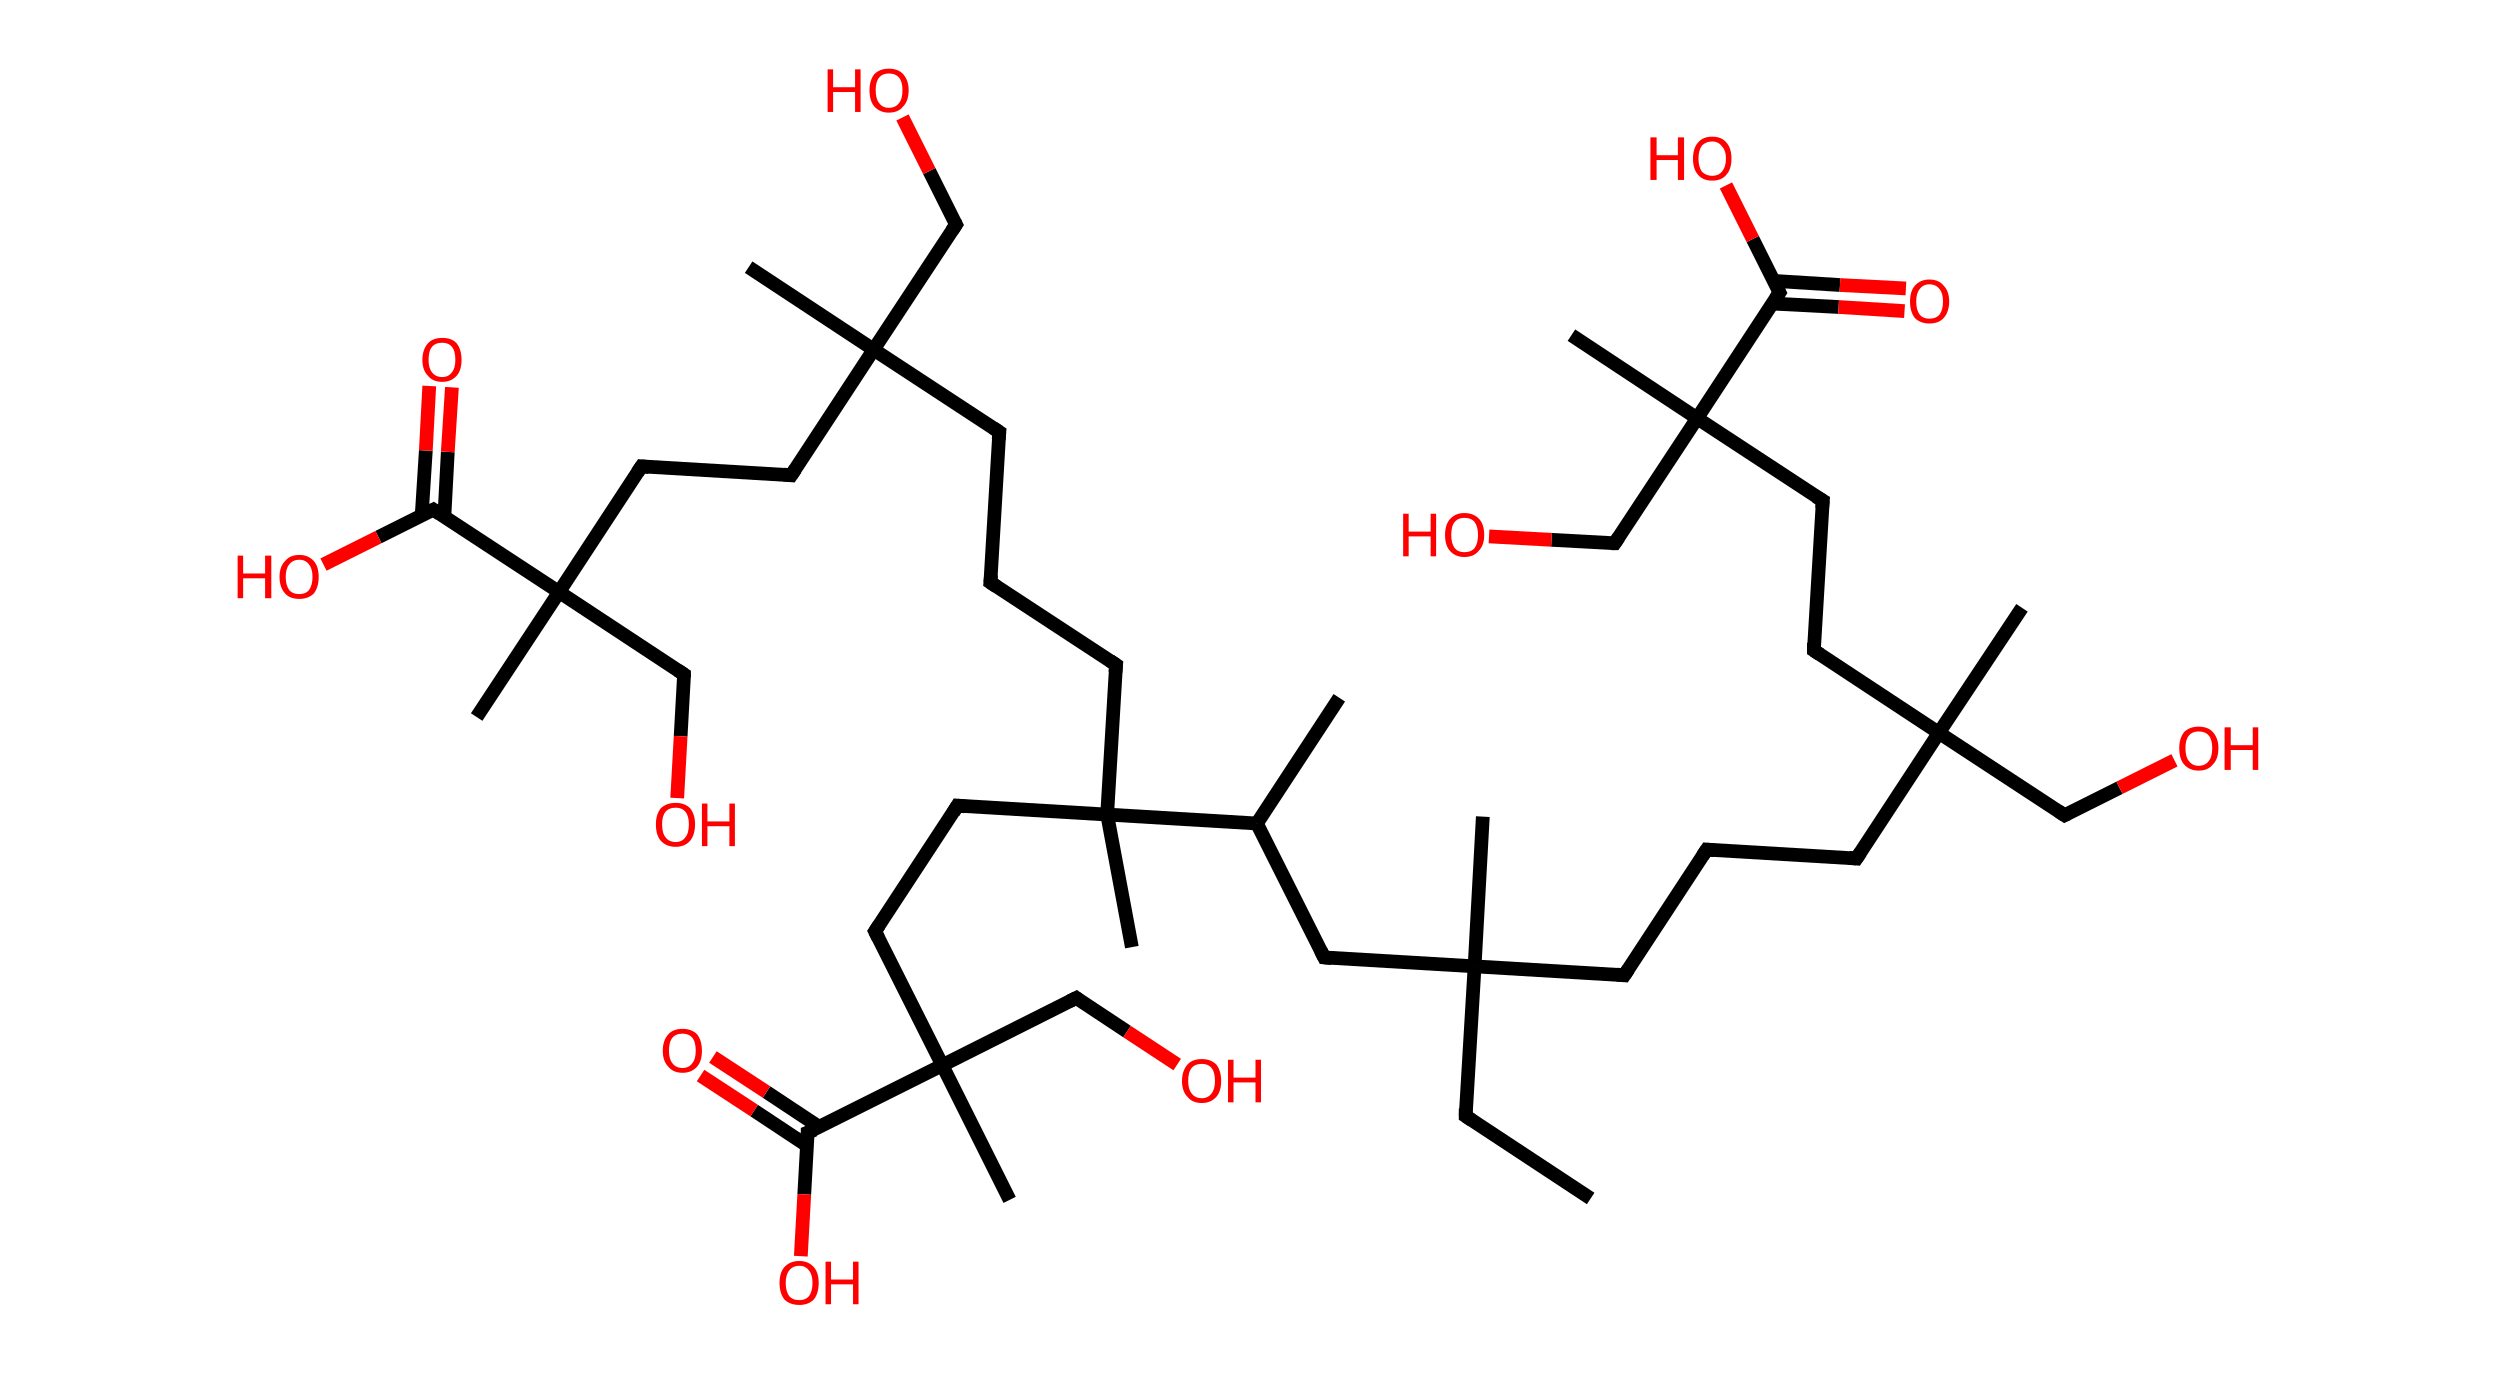 <?xml version='1.0' encoding='ASCII' standalone='yes'?>
<svg xmlns="http://www.w3.org/2000/svg" xmlns:rdkit="http://www.rdkit.org/xml" xmlns:xlink="http://www.w3.org/1999/xlink" version="1.1" baseProfile="full" xml:space="preserve" width="364px" height="200px" viewBox="0 0 364 200">
<!-- END OF HEADER -->
<rect style="opacity:1.0;fill:#FFFFFF;stroke:none" width="364.0" height="200.0" x="0.0" y="0.0"> </rect>
<path class="bond-0 atom-0 atom-1" d="M 231.6,174.5 L 213.4,162.5" style="fill:none;fill-rule:evenodd;stroke:#000000;stroke-width:2.0px;stroke-linecap:butt;stroke-linejoin:miter;stroke-opacity:1"/>
<path class="bond-1 atom-1 atom-2" d="M 213.4,162.5 L 214.7,140.7" style="fill:none;fill-rule:evenodd;stroke:#000000;stroke-width:2.0px;stroke-linecap:butt;stroke-linejoin:miter;stroke-opacity:1"/>
<path class="bond-2 atom-2 atom-3" d="M 214.7,140.7 L 215.9,118.9" style="fill:none;fill-rule:evenodd;stroke:#000000;stroke-width:2.0px;stroke-linecap:butt;stroke-linejoin:miter;stroke-opacity:1"/>
<path class="bond-3 atom-2 atom-4" d="M 214.7,140.7 L 236.5,142.0" style="fill:none;fill-rule:evenodd;stroke:#000000;stroke-width:2.0px;stroke-linecap:butt;stroke-linejoin:miter;stroke-opacity:1"/>
<path class="bond-4 atom-4 atom-5" d="M 236.5,142.0 L 248.5,123.7" style="fill:none;fill-rule:evenodd;stroke:#000000;stroke-width:2.0px;stroke-linecap:butt;stroke-linejoin:miter;stroke-opacity:1"/>
<path class="bond-5 atom-5 atom-6" d="M 248.5,123.7 L 270.3,125.0" style="fill:none;fill-rule:evenodd;stroke:#000000;stroke-width:2.0px;stroke-linecap:butt;stroke-linejoin:miter;stroke-opacity:1"/>
<path class="bond-6 atom-6 atom-7" d="M 270.3,125.0 L 282.3,106.7" style="fill:none;fill-rule:evenodd;stroke:#000000;stroke-width:2.0px;stroke-linecap:butt;stroke-linejoin:miter;stroke-opacity:1"/>
<path class="bond-7 atom-7 atom-8" d="M 282.3,106.7 L 294.4,88.5" style="fill:none;fill-rule:evenodd;stroke:#000000;stroke-width:2.0px;stroke-linecap:butt;stroke-linejoin:miter;stroke-opacity:1"/>
<path class="bond-8 atom-7 atom-9" d="M 282.3,106.7 L 300.6,118.7" style="fill:none;fill-rule:evenodd;stroke:#000000;stroke-width:2.0px;stroke-linecap:butt;stroke-linejoin:miter;stroke-opacity:1"/>
<path class="bond-9 atom-9 atom-10" d="M 300.6,118.7 L 308.6,114.7" style="fill:none;fill-rule:evenodd;stroke:#000000;stroke-width:2.0px;stroke-linecap:butt;stroke-linejoin:miter;stroke-opacity:1"/>
<path class="bond-9 atom-9 atom-10" d="M 308.6,114.7 L 316.6,110.7" style="fill:none;fill-rule:evenodd;stroke:#FF0000;stroke-width:2.0px;stroke-linecap:butt;stroke-linejoin:miter;stroke-opacity:1"/>
<path class="bond-10 atom-7 atom-11" d="M 282.3,106.7 L 264.1,94.7" style="fill:none;fill-rule:evenodd;stroke:#000000;stroke-width:2.0px;stroke-linecap:butt;stroke-linejoin:miter;stroke-opacity:1"/>
<path class="bond-11 atom-11 atom-12" d="M 264.1,94.7 L 265.4,72.9" style="fill:none;fill-rule:evenodd;stroke:#000000;stroke-width:2.0px;stroke-linecap:butt;stroke-linejoin:miter;stroke-opacity:1"/>
<path class="bond-12 atom-12 atom-13" d="M 265.4,72.9 L 247.1,60.9" style="fill:none;fill-rule:evenodd;stroke:#000000;stroke-width:2.0px;stroke-linecap:butt;stroke-linejoin:miter;stroke-opacity:1"/>
<path class="bond-13 atom-13 atom-14" d="M 247.1,60.9 L 228.8,48.8" style="fill:none;fill-rule:evenodd;stroke:#000000;stroke-width:2.0px;stroke-linecap:butt;stroke-linejoin:miter;stroke-opacity:1"/>
<path class="bond-14 atom-13 atom-15" d="M 247.1,60.9 L 235.1,79.1" style="fill:none;fill-rule:evenodd;stroke:#000000;stroke-width:2.0px;stroke-linecap:butt;stroke-linejoin:miter;stroke-opacity:1"/>
<path class="bond-15 atom-15 atom-16" d="M 235.1,79.1 L 225.9,78.6" style="fill:none;fill-rule:evenodd;stroke:#000000;stroke-width:2.0px;stroke-linecap:butt;stroke-linejoin:miter;stroke-opacity:1"/>
<path class="bond-15 atom-15 atom-16" d="M 225.9,78.6 L 216.8,78.1" style="fill:none;fill-rule:evenodd;stroke:#FF0000;stroke-width:2.0px;stroke-linecap:butt;stroke-linejoin:miter;stroke-opacity:1"/>
<path class="bond-16 atom-13 atom-17" d="M 247.1,60.9 L 259.1,42.6" style="fill:none;fill-rule:evenodd;stroke:#000000;stroke-width:2.0px;stroke-linecap:butt;stroke-linejoin:miter;stroke-opacity:1"/>
<path class="bond-17 atom-17 atom-18" d="M 258.1,44.2 L 267.7,44.7" style="fill:none;fill-rule:evenodd;stroke:#000000;stroke-width:2.0px;stroke-linecap:butt;stroke-linejoin:miter;stroke-opacity:1"/>
<path class="bond-17 atom-17 atom-18" d="M 267.7,44.7 L 277.3,45.3" style="fill:none;fill-rule:evenodd;stroke:#FF0000;stroke-width:2.0px;stroke-linecap:butt;stroke-linejoin:miter;stroke-opacity:1"/>
<path class="bond-17 atom-17 atom-18" d="M 258.3,40.9 L 267.9,41.5" style="fill:none;fill-rule:evenodd;stroke:#000000;stroke-width:2.0px;stroke-linecap:butt;stroke-linejoin:miter;stroke-opacity:1"/>
<path class="bond-17 atom-17 atom-18" d="M 267.9,41.5 L 277.5,42.0" style="fill:none;fill-rule:evenodd;stroke:#FF0000;stroke-width:2.0px;stroke-linecap:butt;stroke-linejoin:miter;stroke-opacity:1"/>
<path class="bond-18 atom-17 atom-19" d="M 259.1,42.6 L 255.2,34.8" style="fill:none;fill-rule:evenodd;stroke:#000000;stroke-width:2.0px;stroke-linecap:butt;stroke-linejoin:miter;stroke-opacity:1"/>
<path class="bond-18 atom-17 atom-19" d="M 255.2,34.8 L 251.3,27.0" style="fill:none;fill-rule:evenodd;stroke:#FF0000;stroke-width:2.0px;stroke-linecap:butt;stroke-linejoin:miter;stroke-opacity:1"/>
<path class="bond-19 atom-2 atom-20" d="M 214.7,140.7 L 192.8,139.4" style="fill:none;fill-rule:evenodd;stroke:#000000;stroke-width:2.0px;stroke-linecap:butt;stroke-linejoin:miter;stroke-opacity:1"/>
<path class="bond-20 atom-20 atom-21" d="M 192.8,139.4 L 183.0,119.9" style="fill:none;fill-rule:evenodd;stroke:#000000;stroke-width:2.0px;stroke-linecap:butt;stroke-linejoin:miter;stroke-opacity:1"/>
<path class="bond-21 atom-21 atom-22" d="M 183.0,119.9 L 195.0,101.6" style="fill:none;fill-rule:evenodd;stroke:#000000;stroke-width:2.0px;stroke-linecap:butt;stroke-linejoin:miter;stroke-opacity:1"/>
<path class="bond-22 atom-21 atom-23" d="M 183.0,119.9 L 161.2,118.6" style="fill:none;fill-rule:evenodd;stroke:#000000;stroke-width:2.0px;stroke-linecap:butt;stroke-linejoin:miter;stroke-opacity:1"/>
<path class="bond-23 atom-23 atom-24" d="M 161.2,118.6 L 164.8,137.9" style="fill:none;fill-rule:evenodd;stroke:#000000;stroke-width:2.0px;stroke-linecap:butt;stroke-linejoin:miter;stroke-opacity:1"/>
<path class="bond-24 atom-23 atom-25" d="M 161.2,118.6 L 162.5,96.8" style="fill:none;fill-rule:evenodd;stroke:#000000;stroke-width:2.0px;stroke-linecap:butt;stroke-linejoin:miter;stroke-opacity:1"/>
<path class="bond-25 atom-25 atom-26" d="M 162.5,96.8 L 144.2,84.8" style="fill:none;fill-rule:evenodd;stroke:#000000;stroke-width:2.0px;stroke-linecap:butt;stroke-linejoin:miter;stroke-opacity:1"/>
<path class="bond-26 atom-26 atom-27" d="M 144.2,84.8 L 145.5,62.9" style="fill:none;fill-rule:evenodd;stroke:#000000;stroke-width:2.0px;stroke-linecap:butt;stroke-linejoin:miter;stroke-opacity:1"/>
<path class="bond-27 atom-27 atom-28" d="M 145.5,62.9 L 127.2,50.9" style="fill:none;fill-rule:evenodd;stroke:#000000;stroke-width:2.0px;stroke-linecap:butt;stroke-linejoin:miter;stroke-opacity:1"/>
<path class="bond-28 atom-28 atom-29" d="M 127.2,50.9 L 109.0,38.9" style="fill:none;fill-rule:evenodd;stroke:#000000;stroke-width:2.0px;stroke-linecap:butt;stroke-linejoin:miter;stroke-opacity:1"/>
<path class="bond-29 atom-28 atom-30" d="M 127.2,50.9 L 139.2,32.7" style="fill:none;fill-rule:evenodd;stroke:#000000;stroke-width:2.0px;stroke-linecap:butt;stroke-linejoin:miter;stroke-opacity:1"/>
<path class="bond-30 atom-30 atom-31" d="M 139.2,32.7 L 135.3,24.9" style="fill:none;fill-rule:evenodd;stroke:#000000;stroke-width:2.0px;stroke-linecap:butt;stroke-linejoin:miter;stroke-opacity:1"/>
<path class="bond-30 atom-30 atom-31" d="M 135.3,24.9 L 131.4,17.1" style="fill:none;fill-rule:evenodd;stroke:#FF0000;stroke-width:2.0px;stroke-linecap:butt;stroke-linejoin:miter;stroke-opacity:1"/>
<path class="bond-31 atom-28 atom-32" d="M 127.2,50.9 L 115.2,69.2" style="fill:none;fill-rule:evenodd;stroke:#000000;stroke-width:2.0px;stroke-linecap:butt;stroke-linejoin:miter;stroke-opacity:1"/>
<path class="bond-32 atom-32 atom-33" d="M 115.2,69.2 L 93.4,67.9" style="fill:none;fill-rule:evenodd;stroke:#000000;stroke-width:2.0px;stroke-linecap:butt;stroke-linejoin:miter;stroke-opacity:1"/>
<path class="bond-33 atom-33 atom-34" d="M 93.4,67.9 L 81.4,86.2" style="fill:none;fill-rule:evenodd;stroke:#000000;stroke-width:2.0px;stroke-linecap:butt;stroke-linejoin:miter;stroke-opacity:1"/>
<path class="bond-34 atom-34 atom-35" d="M 81.4,86.2 L 69.4,104.4" style="fill:none;fill-rule:evenodd;stroke:#000000;stroke-width:2.0px;stroke-linecap:butt;stroke-linejoin:miter;stroke-opacity:1"/>
<path class="bond-35 atom-34 atom-36" d="M 81.4,86.2 L 99.6,98.2" style="fill:none;fill-rule:evenodd;stroke:#000000;stroke-width:2.0px;stroke-linecap:butt;stroke-linejoin:miter;stroke-opacity:1"/>
<path class="bond-36 atom-36 atom-37" d="M 99.6,98.2 L 99.1,107.2" style="fill:none;fill-rule:evenodd;stroke:#000000;stroke-width:2.0px;stroke-linecap:butt;stroke-linejoin:miter;stroke-opacity:1"/>
<path class="bond-36 atom-36 atom-37" d="M 99.1,107.2 L 98.6,116.2" style="fill:none;fill-rule:evenodd;stroke:#FF0000;stroke-width:2.0px;stroke-linecap:butt;stroke-linejoin:miter;stroke-opacity:1"/>
<path class="bond-37 atom-34 atom-38" d="M 81.4,86.2 L 63.1,74.2" style="fill:none;fill-rule:evenodd;stroke:#000000;stroke-width:2.0px;stroke-linecap:butt;stroke-linejoin:miter;stroke-opacity:1"/>
<path class="bond-38 atom-38 atom-39" d="M 64.7,75.2 L 65.2,65.8" style="fill:none;fill-rule:evenodd;stroke:#000000;stroke-width:2.0px;stroke-linecap:butt;stroke-linejoin:miter;stroke-opacity:1"/>
<path class="bond-38 atom-38 atom-39" d="M 65.2,65.8 L 65.8,56.4" style="fill:none;fill-rule:evenodd;stroke:#FF0000;stroke-width:2.0px;stroke-linecap:butt;stroke-linejoin:miter;stroke-opacity:1"/>
<path class="bond-38 atom-38 atom-39" d="M 61.4,75.0 L 62.0,65.6" style="fill:none;fill-rule:evenodd;stroke:#000000;stroke-width:2.0px;stroke-linecap:butt;stroke-linejoin:miter;stroke-opacity:1"/>
<path class="bond-38 atom-38 atom-39" d="M 62.0,65.6 L 62.5,56.2" style="fill:none;fill-rule:evenodd;stroke:#FF0000;stroke-width:2.0px;stroke-linecap:butt;stroke-linejoin:miter;stroke-opacity:1"/>
<path class="bond-39 atom-38 atom-40" d="M 63.1,74.2 L 55.1,78.2" style="fill:none;fill-rule:evenodd;stroke:#000000;stroke-width:2.0px;stroke-linecap:butt;stroke-linejoin:miter;stroke-opacity:1"/>
<path class="bond-39 atom-38 atom-40" d="M 55.1,78.2 L 47.1,82.2" style="fill:none;fill-rule:evenodd;stroke:#FF0000;stroke-width:2.0px;stroke-linecap:butt;stroke-linejoin:miter;stroke-opacity:1"/>
<path class="bond-40 atom-23 atom-41" d="M 161.2,118.6 L 139.4,117.3" style="fill:none;fill-rule:evenodd;stroke:#000000;stroke-width:2.0px;stroke-linecap:butt;stroke-linejoin:miter;stroke-opacity:1"/>
<path class="bond-41 atom-41 atom-42" d="M 139.4,117.3 L 127.4,135.6" style="fill:none;fill-rule:evenodd;stroke:#000000;stroke-width:2.0px;stroke-linecap:butt;stroke-linejoin:miter;stroke-opacity:1"/>
<path class="bond-42 atom-42 atom-43" d="M 127.4,135.6 L 137.2,155.1" style="fill:none;fill-rule:evenodd;stroke:#000000;stroke-width:2.0px;stroke-linecap:butt;stroke-linejoin:miter;stroke-opacity:1"/>
<path class="bond-43 atom-43 atom-44" d="M 137.2,155.1 L 147.0,174.7" style="fill:none;fill-rule:evenodd;stroke:#000000;stroke-width:2.0px;stroke-linecap:butt;stroke-linejoin:miter;stroke-opacity:1"/>
<path class="bond-44 atom-43 atom-45" d="M 137.2,155.1 L 156.7,145.3" style="fill:none;fill-rule:evenodd;stroke:#000000;stroke-width:2.0px;stroke-linecap:butt;stroke-linejoin:miter;stroke-opacity:1"/>
<path class="bond-45 atom-45 atom-46" d="M 156.7,145.3 L 164.1,150.2" style="fill:none;fill-rule:evenodd;stroke:#000000;stroke-width:2.0px;stroke-linecap:butt;stroke-linejoin:miter;stroke-opacity:1"/>
<path class="bond-45 atom-45 atom-46" d="M 164.1,150.2 L 171.4,155.0" style="fill:none;fill-rule:evenodd;stroke:#FF0000;stroke-width:2.0px;stroke-linecap:butt;stroke-linejoin:miter;stroke-opacity:1"/>
<path class="bond-46 atom-43 atom-47" d="M 137.2,155.1 L 117.6,164.9" style="fill:none;fill-rule:evenodd;stroke:#000000;stroke-width:2.0px;stroke-linecap:butt;stroke-linejoin:miter;stroke-opacity:1"/>
<path class="bond-47 atom-47 atom-48" d="M 119.3,164.1 L 111.6,159.0" style="fill:none;fill-rule:evenodd;stroke:#000000;stroke-width:2.0px;stroke-linecap:butt;stroke-linejoin:miter;stroke-opacity:1"/>
<path class="bond-47 atom-47 atom-48" d="M 111.6,159.0 L 103.8,153.9" style="fill:none;fill-rule:evenodd;stroke:#FF0000;stroke-width:2.0px;stroke-linecap:butt;stroke-linejoin:miter;stroke-opacity:1"/>
<path class="bond-47 atom-47 atom-48" d="M 117.5,166.8 L 109.8,161.7" style="fill:none;fill-rule:evenodd;stroke:#000000;stroke-width:2.0px;stroke-linecap:butt;stroke-linejoin:miter;stroke-opacity:1"/>
<path class="bond-47 atom-47 atom-48" d="M 109.8,161.7 L 102.0,156.6" style="fill:none;fill-rule:evenodd;stroke:#FF0000;stroke-width:2.0px;stroke-linecap:butt;stroke-linejoin:miter;stroke-opacity:1"/>
<path class="bond-48 atom-47 atom-49" d="M 117.6,164.9 L 117.1,173.9" style="fill:none;fill-rule:evenodd;stroke:#000000;stroke-width:2.0px;stroke-linecap:butt;stroke-linejoin:miter;stroke-opacity:1"/>
<path class="bond-48 atom-47 atom-49" d="M 117.1,173.9 L 116.6,182.9" style="fill:none;fill-rule:evenodd;stroke:#FF0000;stroke-width:2.0px;stroke-linecap:butt;stroke-linejoin:miter;stroke-opacity:1"/>
<path d="M 214.3,163.1 L 213.4,162.5 L 213.4,161.4" style="fill:none;stroke:#000000;stroke-width:2.0px;stroke-linecap:butt;stroke-linejoin:miter;stroke-opacity:1;"/>
<path d="M 235.4,141.9 L 236.5,142.0 L 237.1,141.1" style="fill:none;stroke:#000000;stroke-width:2.0px;stroke-linecap:butt;stroke-linejoin:miter;stroke-opacity:1;"/>
<path d="M 247.9,124.6 L 248.5,123.7 L 249.6,123.8" style="fill:none;stroke:#000000;stroke-width:2.0px;stroke-linecap:butt;stroke-linejoin:miter;stroke-opacity:1;"/>
<path d="M 269.2,124.9 L 270.3,125.0 L 270.9,124.1" style="fill:none;stroke:#000000;stroke-width:2.0px;stroke-linecap:butt;stroke-linejoin:miter;stroke-opacity:1;"/>
<path d="M 299.7,118.1 L 300.6,118.7 L 301.0,118.5" style="fill:none;stroke:#000000;stroke-width:2.0px;stroke-linecap:butt;stroke-linejoin:miter;stroke-opacity:1;"/>
<path d="M 265.0,95.3 L 264.1,94.7 L 264.1,93.6" style="fill:none;stroke:#000000;stroke-width:2.0px;stroke-linecap:butt;stroke-linejoin:miter;stroke-opacity:1;"/>
<path d="M 265.3,74.0 L 265.4,72.9 L 264.4,72.3" style="fill:none;stroke:#000000;stroke-width:2.0px;stroke-linecap:butt;stroke-linejoin:miter;stroke-opacity:1;"/>
<path d="M 235.7,78.2 L 235.1,79.1 L 234.6,79.1" style="fill:none;stroke:#000000;stroke-width:2.0px;stroke-linecap:butt;stroke-linejoin:miter;stroke-opacity:1;"/>
<path d="M 258.5,43.5 L 259.1,42.6 L 258.9,42.2" style="fill:none;stroke:#000000;stroke-width:2.0px;stroke-linecap:butt;stroke-linejoin:miter;stroke-opacity:1;"/>
<path d="M 193.9,139.5 L 192.8,139.4 L 192.3,138.4" style="fill:none;stroke:#000000;stroke-width:2.0px;stroke-linecap:butt;stroke-linejoin:miter;stroke-opacity:1;"/>
<path d="M 162.4,97.9 L 162.5,96.8 L 161.6,96.2" style="fill:none;stroke:#000000;stroke-width:2.0px;stroke-linecap:butt;stroke-linejoin:miter;stroke-opacity:1;"/>
<path d="M 145.1,85.4 L 144.2,84.8 L 144.3,83.7" style="fill:none;stroke:#000000;stroke-width:2.0px;stroke-linecap:butt;stroke-linejoin:miter;stroke-opacity:1;"/>
<path d="M 145.4,64.0 L 145.5,62.9 L 144.6,62.3" style="fill:none;stroke:#000000;stroke-width:2.0px;stroke-linecap:butt;stroke-linejoin:miter;stroke-opacity:1;"/>
<path d="M 138.6,33.6 L 139.2,32.7 L 139.0,32.3" style="fill:none;stroke:#000000;stroke-width:2.0px;stroke-linecap:butt;stroke-linejoin:miter;stroke-opacity:1;"/>
<path d="M 115.8,68.3 L 115.2,69.2 L 114.1,69.1" style="fill:none;stroke:#000000;stroke-width:2.0px;stroke-linecap:butt;stroke-linejoin:miter;stroke-opacity:1;"/>
<path d="M 94.5,68.0 L 93.4,67.9 L 92.8,68.8" style="fill:none;stroke:#000000;stroke-width:2.0px;stroke-linecap:butt;stroke-linejoin:miter;stroke-opacity:1;"/>
<path d="M 98.7,97.6 L 99.6,98.2 L 99.6,98.6" style="fill:none;stroke:#000000;stroke-width:2.0px;stroke-linecap:butt;stroke-linejoin:miter;stroke-opacity:1;"/>
<path d="M 64.0,74.8 L 63.1,74.2 L 62.7,74.4" style="fill:none;stroke:#000000;stroke-width:2.0px;stroke-linecap:butt;stroke-linejoin:miter;stroke-opacity:1;"/>
<path d="M 140.5,117.4 L 139.4,117.3 L 138.8,118.3" style="fill:none;stroke:#000000;stroke-width:2.0px;stroke-linecap:butt;stroke-linejoin:miter;stroke-opacity:1;"/>
<path d="M 128.0,134.7 L 127.4,135.6 L 127.9,136.6" style="fill:none;stroke:#000000;stroke-width:2.0px;stroke-linecap:butt;stroke-linejoin:miter;stroke-opacity:1;"/>
<path d="M 155.7,145.8 L 156.7,145.3 L 157.1,145.6" style="fill:none;stroke:#000000;stroke-width:2.0px;stroke-linecap:butt;stroke-linejoin:miter;stroke-opacity:1;"/>
<path d="M 118.6,164.5 L 117.6,164.9 L 117.6,165.4" style="fill:none;stroke:#000000;stroke-width:2.0px;stroke-linecap:butt;stroke-linejoin:miter;stroke-opacity:1;"/>
<path class="atom-10" d="M 317.3 108.9 Q 317.3 107.5, 318.0 106.6 Q 318.8 105.8, 320.1 105.8 Q 321.5 105.8, 322.2 106.6 Q 323.0 107.5, 323.0 108.9 Q 323.0 110.5, 322.2 111.3 Q 321.5 112.2, 320.1 112.2 Q 318.8 112.2, 318.0 111.3 Q 317.3 110.5, 317.3 108.9 M 320.1 111.5 Q 321.1 111.5, 321.6 110.8 Q 322.1 110.2, 322.1 108.9 Q 322.1 107.7, 321.6 107.1 Q 321.1 106.5, 320.1 106.5 Q 319.2 106.5, 318.7 107.1 Q 318.2 107.7, 318.2 108.9 Q 318.2 110.2, 318.7 110.8 Q 319.2 111.5, 320.1 111.5 " fill="#FF0000"/>
<path class="atom-10" d="M 323.9 105.9 L 324.8 105.9 L 324.8 108.5 L 328.0 108.5 L 328.0 105.9 L 328.8 105.9 L 328.8 112.1 L 328.0 112.1 L 328.0 109.2 L 324.8 109.2 L 324.8 112.1 L 323.9 112.1 L 323.9 105.9 " fill="#FF0000"/>
<path class="atom-16" d="M 204.3 74.8 L 205.1 74.8 L 205.1 77.4 L 208.3 77.4 L 208.3 74.8 L 209.1 74.8 L 209.1 81.0 L 208.3 81.0 L 208.3 78.1 L 205.1 78.1 L 205.1 81.0 L 204.3 81.0 L 204.3 74.8 " fill="#FF0000"/>
<path class="atom-16" d="M 210.4 77.9 Q 210.4 76.4, 211.1 75.6 Q 211.9 74.7, 213.2 74.7 Q 214.6 74.7, 215.4 75.6 Q 216.1 76.4, 216.1 77.9 Q 216.1 79.4, 215.3 80.2 Q 214.6 81.1, 213.2 81.1 Q 211.9 81.1, 211.1 80.2 Q 210.4 79.4, 210.4 77.9 M 213.2 80.4 Q 214.2 80.4, 214.7 79.8 Q 215.2 79.1, 215.2 77.9 Q 215.2 76.7, 214.7 76.0 Q 214.2 75.4, 213.2 75.4 Q 212.3 75.4, 211.8 76.0 Q 211.3 76.6, 211.3 77.9 Q 211.3 79.1, 211.8 79.8 Q 212.3 80.4, 213.2 80.4 " fill="#FF0000"/>
<path class="atom-18" d="M 278.1 43.9 Q 278.1 42.4, 278.8 41.6 Q 279.6 40.7, 280.9 40.7 Q 282.3 40.7, 283.0 41.6 Q 283.8 42.4, 283.8 43.9 Q 283.8 45.4, 283.0 46.3 Q 282.3 47.1, 280.9 47.1 Q 279.6 47.1, 278.8 46.3 Q 278.1 45.4, 278.1 43.9 M 280.9 46.4 Q 281.9 46.4, 282.4 45.8 Q 282.9 45.1, 282.9 43.9 Q 282.9 42.7, 282.4 42.1 Q 281.9 41.4, 280.9 41.4 Q 280.0 41.4, 279.5 42.1 Q 279.0 42.7, 279.0 43.9 Q 279.0 45.1, 279.5 45.8 Q 280.0 46.4, 280.9 46.4 " fill="#FF0000"/>
<path class="atom-19" d="M 240.3 20.0 L 241.2 20.0 L 241.2 22.6 L 244.3 22.6 L 244.3 20.0 L 245.2 20.0 L 245.2 26.2 L 244.3 26.2 L 244.3 23.3 L 241.2 23.3 L 241.2 26.2 L 240.3 26.2 L 240.3 20.0 " fill="#FF0000"/>
<path class="atom-19" d="M 246.5 23.1 Q 246.5 21.6, 247.2 20.8 Q 247.9 19.9, 249.3 19.9 Q 250.7 19.9, 251.4 20.8 Q 252.1 21.6, 252.1 23.1 Q 252.1 24.6, 251.4 25.4 Q 250.7 26.3, 249.3 26.3 Q 247.9 26.3, 247.2 25.4 Q 246.5 24.6, 246.5 23.1 M 249.3 25.6 Q 250.2 25.6, 250.7 25.0 Q 251.3 24.3, 251.3 23.1 Q 251.3 21.9, 250.7 21.3 Q 250.2 20.6, 249.3 20.6 Q 248.4 20.6, 247.8 21.2 Q 247.3 21.9, 247.3 23.1 Q 247.3 24.3, 247.8 25.0 Q 248.4 25.6, 249.3 25.6 " fill="#FF0000"/>
<path class="atom-31" d="M 120.5 10.1 L 121.3 10.1 L 121.3 12.7 L 124.5 12.7 L 124.5 10.1 L 125.3 10.1 L 125.3 16.3 L 124.5 16.3 L 124.5 13.4 L 121.3 13.4 L 121.3 16.3 L 120.5 16.3 L 120.5 10.1 " fill="#FF0000"/>
<path class="atom-31" d="M 126.6 13.1 Q 126.6 11.7, 127.3 10.8 Q 128.1 10.0, 129.4 10.0 Q 130.8 10.0, 131.5 10.8 Q 132.3 11.7, 132.3 13.1 Q 132.3 14.7, 131.5 15.5 Q 130.8 16.4, 129.4 16.4 Q 128.1 16.4, 127.3 15.5 Q 126.6 14.7, 126.6 13.1 M 129.4 15.7 Q 130.4 15.7, 130.9 15.0 Q 131.4 14.4, 131.4 13.1 Q 131.4 11.9, 130.9 11.3 Q 130.4 10.7, 129.4 10.7 Q 128.5 10.7, 128.0 11.3 Q 127.5 11.9, 127.5 13.1 Q 127.5 14.4, 128.0 15.0 Q 128.5 15.7, 129.4 15.7 " fill="#FF0000"/>
<path class="atom-37" d="M 95.5 120.0 Q 95.5 118.6, 96.2 117.7 Q 97.0 116.9, 98.4 116.9 Q 99.7 116.9, 100.5 117.7 Q 101.2 118.6, 101.2 120.0 Q 101.2 121.5, 100.5 122.4 Q 99.7 123.3, 98.4 123.3 Q 97.0 123.3, 96.2 122.4 Q 95.5 121.6, 95.5 120.0 M 98.4 122.6 Q 99.3 122.6, 99.8 121.9 Q 100.3 121.3, 100.3 120.0 Q 100.3 118.8, 99.8 118.2 Q 99.3 117.6, 98.4 117.6 Q 97.4 117.6, 96.9 118.2 Q 96.4 118.8, 96.4 120.0 Q 96.4 121.3, 96.9 121.9 Q 97.4 122.6, 98.4 122.6 " fill="#FF0000"/>
<path class="atom-37" d="M 102.2 117.0 L 103.0 117.0 L 103.0 119.6 L 106.2 119.6 L 106.2 117.0 L 107.0 117.0 L 107.0 123.2 L 106.2 123.2 L 106.2 120.3 L 103.0 120.3 L 103.0 123.2 L 102.2 123.2 L 102.2 117.0 " fill="#FF0000"/>
<path class="atom-39" d="M 61.5 52.4 Q 61.5 50.9, 62.3 50.0 Q 63.0 49.2, 64.4 49.2 Q 65.8 49.2, 66.5 50.0 Q 67.2 50.9, 67.2 52.4 Q 67.2 53.9, 66.5 54.7 Q 65.7 55.6, 64.4 55.6 Q 63.0 55.6, 62.3 54.7 Q 61.5 53.9, 61.5 52.4 M 64.4 54.9 Q 65.3 54.9, 65.8 54.2 Q 66.3 53.6, 66.3 52.4 Q 66.3 51.1, 65.8 50.5 Q 65.3 49.9, 64.4 49.9 Q 63.4 49.9, 62.9 50.5 Q 62.4 51.1, 62.4 52.4 Q 62.4 53.6, 62.9 54.2 Q 63.4 54.9, 64.4 54.9 " fill="#FF0000"/>
<path class="atom-40" d="M 34.6 80.9 L 35.4 80.9 L 35.4 83.5 L 38.6 83.5 L 38.6 80.9 L 39.5 80.9 L 39.5 87.1 L 38.6 87.1 L 38.6 84.2 L 35.4 84.2 L 35.4 87.1 L 34.6 87.1 L 34.6 80.9 " fill="#FF0000"/>
<path class="atom-40" d="M 40.7 84.0 Q 40.7 82.5, 41.5 81.7 Q 42.2 80.8, 43.6 80.8 Q 44.9 80.8, 45.7 81.7 Q 46.4 82.5, 46.4 84.0 Q 46.4 85.5, 45.7 86.4 Q 44.9 87.2, 43.6 87.2 Q 42.2 87.2, 41.5 86.4 Q 40.7 85.5, 40.7 84.0 M 43.6 86.5 Q 44.5 86.5, 45.0 85.9 Q 45.5 85.2, 45.5 84.0 Q 45.5 82.8, 45.0 82.2 Q 44.5 81.5, 43.6 81.5 Q 42.6 81.5, 42.1 82.2 Q 41.6 82.8, 41.6 84.0 Q 41.6 85.2, 42.1 85.9 Q 42.6 86.5, 43.6 86.5 " fill="#FF0000"/>
<path class="atom-46" d="M 172.1 157.4 Q 172.1 155.9, 172.9 155.0 Q 173.6 154.2, 175.0 154.2 Q 176.3 154.2, 177.1 155.0 Q 177.8 155.9, 177.8 157.4 Q 177.8 158.9, 177.1 159.7 Q 176.3 160.6, 175.0 160.6 Q 173.6 160.6, 172.9 159.7 Q 172.1 158.9, 172.1 157.4 M 175.0 159.9 Q 175.9 159.9, 176.4 159.2 Q 176.9 158.6, 176.9 157.4 Q 176.9 156.1, 176.4 155.5 Q 175.9 154.9, 175.0 154.9 Q 174.0 154.9, 173.5 155.5 Q 173.0 156.1, 173.0 157.4 Q 173.0 158.6, 173.5 159.2 Q 174.0 159.9, 175.0 159.9 " fill="#FF0000"/>
<path class="atom-46" d="M 178.8 154.3 L 179.6 154.3 L 179.6 156.9 L 182.8 156.9 L 182.8 154.3 L 183.6 154.3 L 183.6 160.5 L 182.8 160.5 L 182.8 157.6 L 179.6 157.6 L 179.6 160.5 L 178.8 160.5 L 178.8 154.3 " fill="#FF0000"/>
<path class="atom-48" d="M 96.5 153.0 Q 96.5 151.5, 97.3 150.6 Q 98.0 149.8, 99.4 149.8 Q 100.7 149.8, 101.5 150.6 Q 102.2 151.5, 102.2 153.0 Q 102.2 154.5, 101.5 155.3 Q 100.7 156.2, 99.4 156.2 Q 98.0 156.2, 97.3 155.3 Q 96.5 154.5, 96.5 153.0 M 99.4 155.5 Q 100.3 155.5, 100.8 154.8 Q 101.3 154.2, 101.3 153.0 Q 101.3 151.7, 100.8 151.1 Q 100.3 150.5, 99.4 150.5 Q 98.4 150.5, 97.9 151.1 Q 97.4 151.7, 97.4 153.0 Q 97.4 154.2, 97.9 154.8 Q 98.4 155.5, 99.4 155.5 " fill="#FF0000"/>
<path class="atom-49" d="M 113.5 186.8 Q 113.5 185.3, 114.2 184.5 Q 115.0 183.6, 116.4 183.6 Q 117.7 183.6, 118.5 184.5 Q 119.2 185.3, 119.2 186.8 Q 119.2 188.3, 118.5 189.2 Q 117.7 190.0, 116.4 190.0 Q 115.0 190.0, 114.2 189.2 Q 113.5 188.3, 113.5 186.8 M 116.4 189.3 Q 117.3 189.3, 117.8 188.7 Q 118.3 188.0, 118.3 186.8 Q 118.3 185.6, 117.8 185.0 Q 117.3 184.3, 116.4 184.3 Q 115.4 184.3, 114.9 185.0 Q 114.4 185.6, 114.4 186.8 Q 114.4 188.0, 114.9 188.7 Q 115.4 189.3, 116.4 189.3 " fill="#FF0000"/>
<path class="atom-49" d="M 120.2 183.7 L 121.0 183.7 L 121.0 186.3 L 124.2 186.3 L 124.2 183.7 L 125.0 183.7 L 125.0 189.9 L 124.2 189.9 L 124.2 187.0 L 121.0 187.0 L 121.0 189.9 L 120.2 189.9 L 120.2 183.7 " fill="#FF0000"/>
</svg>
